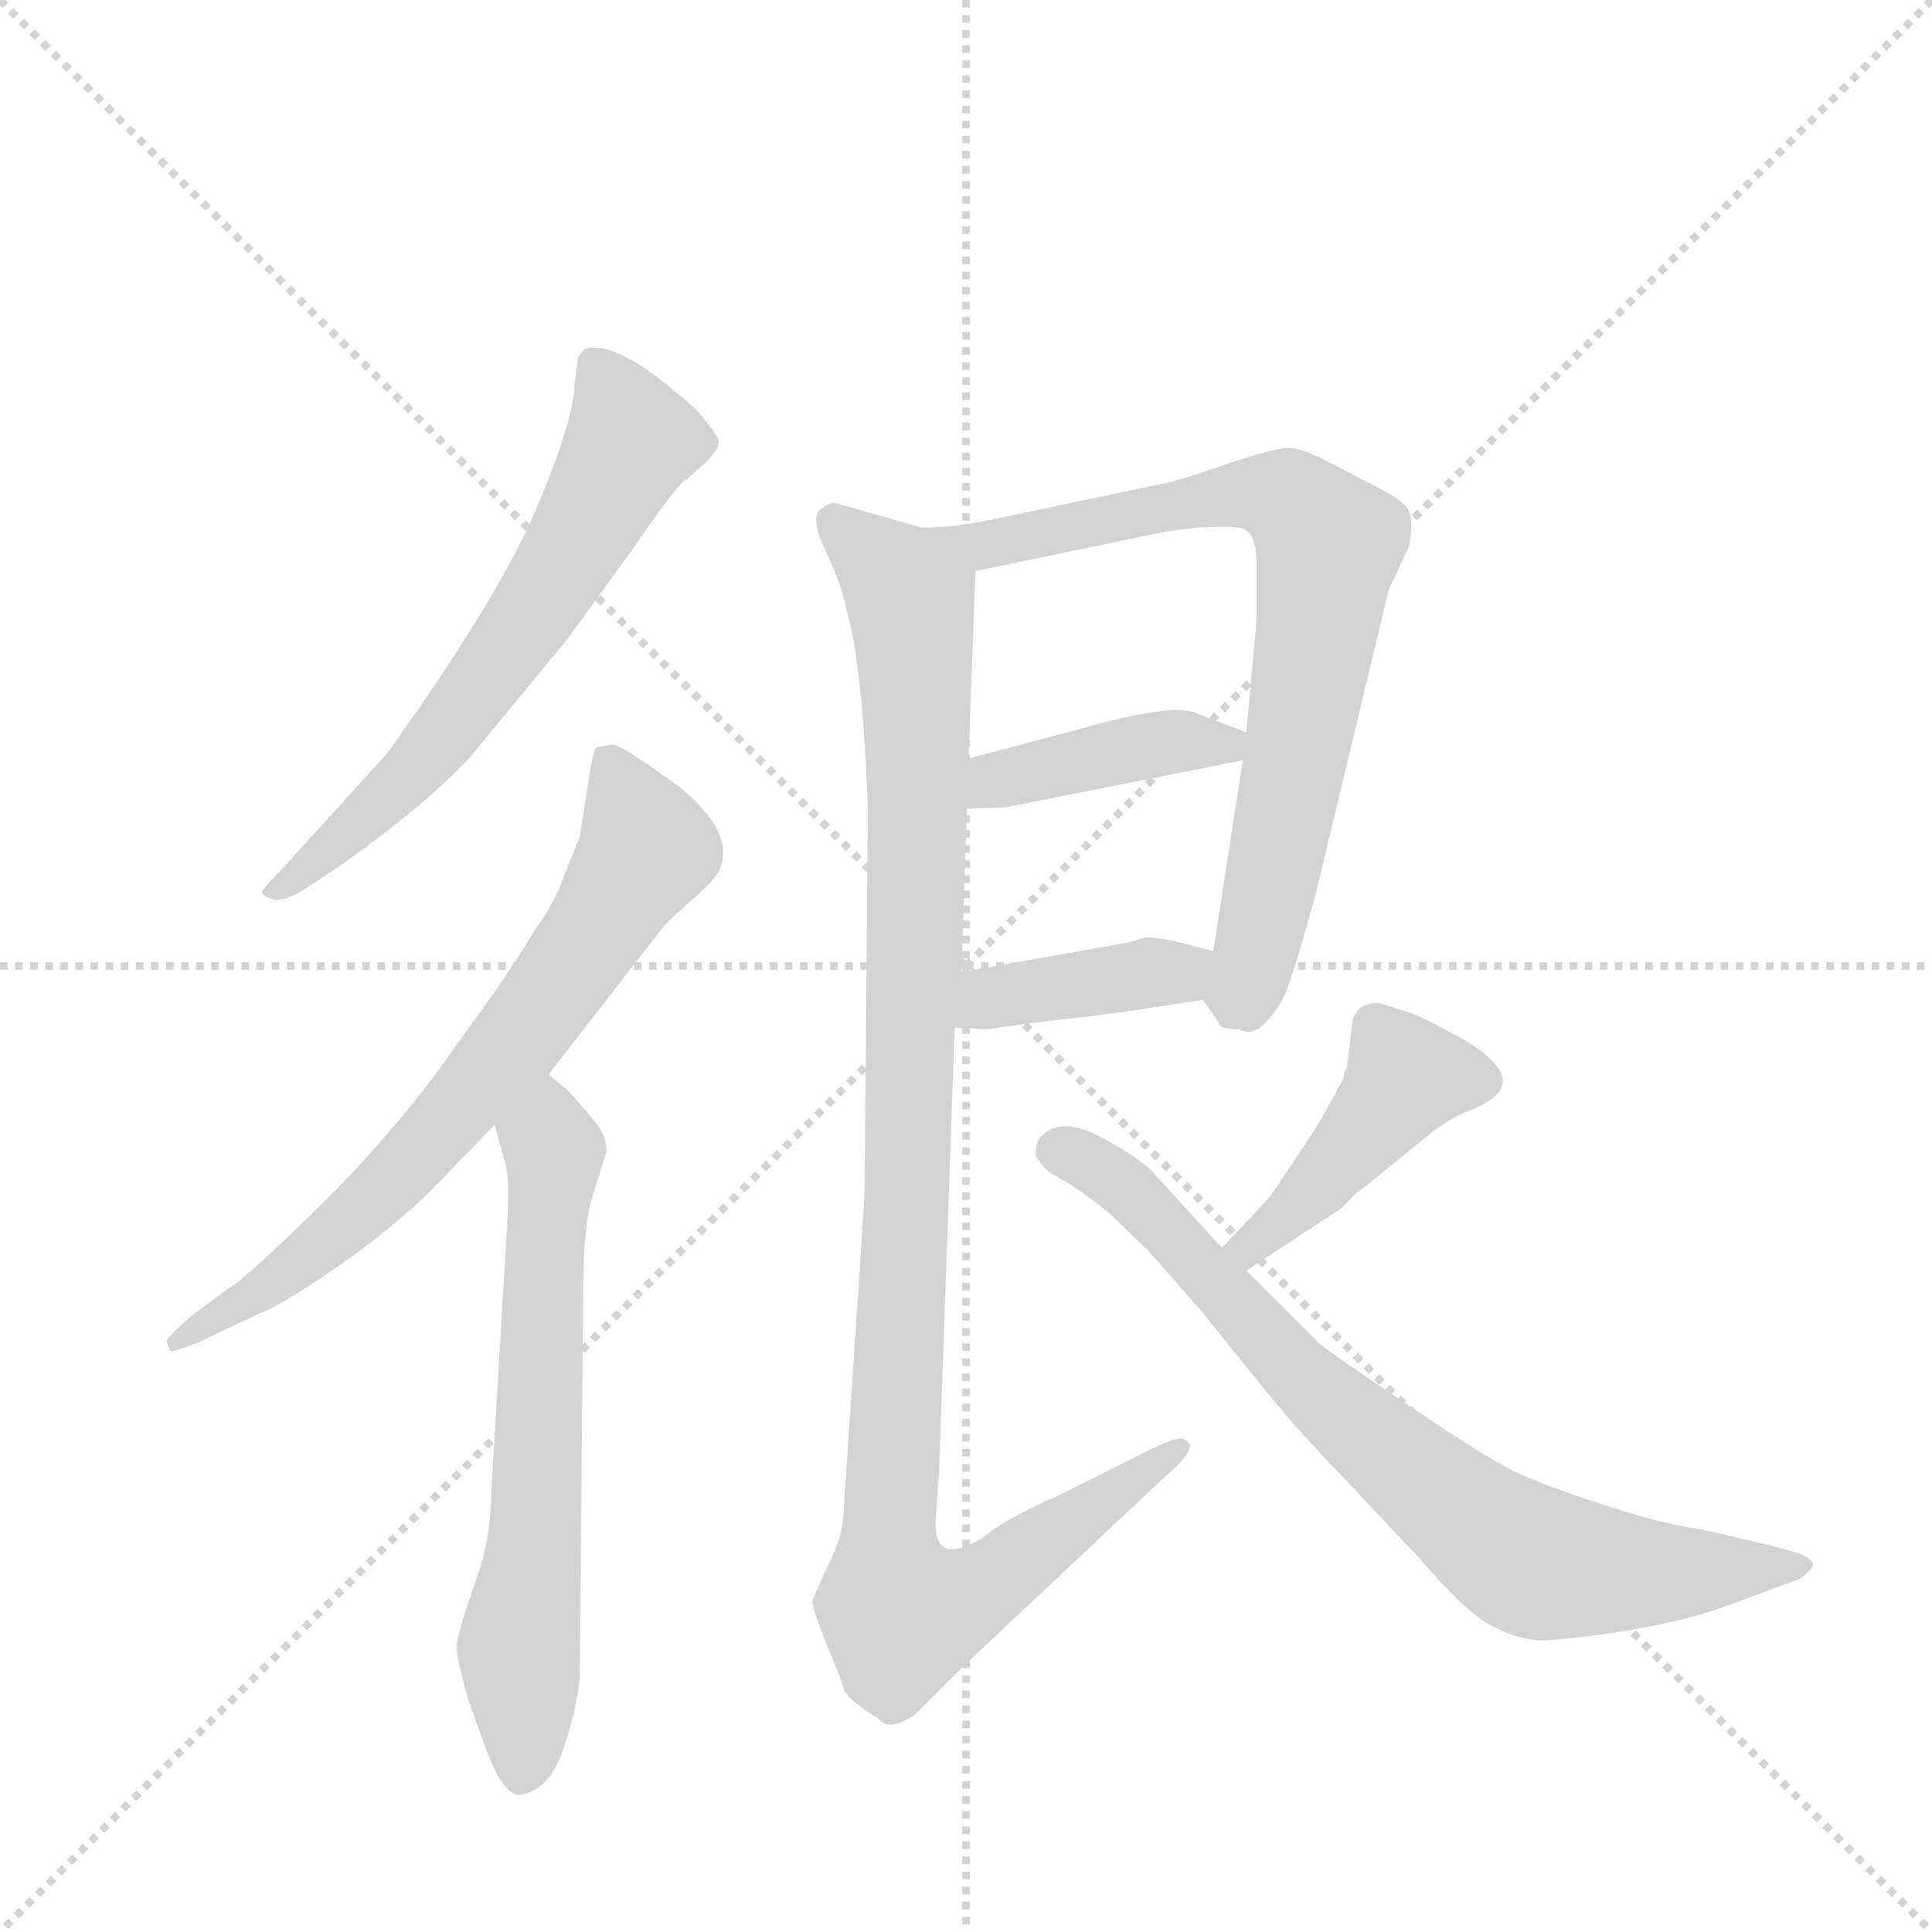 <svg version="1.1" viewBox="0 0 1024 1024" xmlns="http://www.w3.org/2000/svg">
  <g stroke="lightgray" stroke-dasharray="1,1" stroke-width="1" transform="scale(4, 4)">
    <line x1="0" y1="0" x2="256" y2="256"></line>
    <line x1="256" y1="0" x2="0" y2="256"></line>
    <line x1="128" y1="0" x2="128" y2="256"></line>
    <line x1="0" y1="128" x2="256" y2="128"></line>
  </g>
  <g transform="scale(0.92, -0.92) translate(60, -900)">
    <style type="text/css">
      
        @keyframes keyframes0 {
          from {
            stroke: blue;
            stroke-dashoffset: 642;
            stroke-width: 128;
          }
          68% {
            animation-timing-function: step-end;
            stroke: blue;
            stroke-dashoffset: 0;
            stroke-width: 128;
          }
          to {
            stroke: black;
            stroke-width: 1024;
          }
        }
        #make-me-a-hanzi-animation-0 {
          animation: keyframes0 0.772s both;
          animation-delay: 0s;
          animation-timing-function: linear;
        }
      
        @keyframes keyframes1 {
          from {
            stroke: blue;
            stroke-dashoffset: 709;
            stroke-width: 128;
          }
          70% {
            animation-timing-function: step-end;
            stroke: blue;
            stroke-dashoffset: 0;
            stroke-width: 128;
          }
          to {
            stroke: black;
            stroke-width: 1024;
          }
        }
        #make-me-a-hanzi-animation-1 {
          animation: keyframes1 0.827s both;
          animation-delay: 0.772s;
          animation-timing-function: linear;
        }
      
        @keyframes keyframes2 {
          from {
            stroke: blue;
            stroke-dashoffset: 649;
            stroke-width: 128;
          }
          68% {
            animation-timing-function: step-end;
            stroke: blue;
            stroke-dashoffset: 0;
            stroke-width: 128;
          }
          to {
            stroke: black;
            stroke-width: 1024;
          }
        }
        #make-me-a-hanzi-animation-2 {
          animation: keyframes2 0.778s both;
          animation-delay: 1.599s;
          animation-timing-function: linear;
        }
      
        @keyframes keyframes3 {
          from {
            stroke: blue;
            stroke-dashoffset: 763;
            stroke-width: 128;
          }
          71% {
            animation-timing-function: step-end;
            stroke: blue;
            stroke-dashoffset: 0;
            stroke-width: 128;
          }
          to {
            stroke: black;
            stroke-width: 1024;
          }
        }
        #make-me-a-hanzi-animation-3 {
          animation: keyframes3 0.871s both;
          animation-delay: 2.378s;
          animation-timing-function: linear;
        }
      
        @keyframes keyframes4 {
          from {
            stroke: blue;
            stroke-dashoffset: 413;
            stroke-width: 128;
          }
          57% {
            animation-timing-function: step-end;
            stroke: blue;
            stroke-dashoffset: 0;
            stroke-width: 128;
          }
          to {
            stroke: black;
            stroke-width: 1024;
          }
        }
        #make-me-a-hanzi-animation-4 {
          animation: keyframes4 0.586s both;
          animation-delay: 3.249s;
          animation-timing-function: linear;
        }
      
        @keyframes keyframes5 {
          from {
            stroke: blue;
            stroke-dashoffset: 399;
            stroke-width: 128;
          }
          56% {
            animation-timing-function: step-end;
            stroke: blue;
            stroke-dashoffset: 0;
            stroke-width: 128;
          }
          to {
            stroke: black;
            stroke-width: 1024;
          }
        }
        #make-me-a-hanzi-animation-5 {
          animation: keyframes5 0.575s both;
          animation-delay: 3.835s;
          animation-timing-function: linear;
        }
      
        @keyframes keyframes6 {
          from {
            stroke: blue;
            stroke-dashoffset: 1093;
            stroke-width: 128;
          }
          78% {
            animation-timing-function: step-end;
            stroke: blue;
            stroke-dashoffset: 0;
            stroke-width: 128;
          }
          to {
            stroke: black;
            stroke-width: 1024;
          }
        }
        #make-me-a-hanzi-animation-6 {
          animation: keyframes6 1.139s both;
          animation-delay: 4.409s;
          animation-timing-function: linear;
        }
      
        @keyframes keyframes7 {
          from {
            stroke: blue;
            stroke-dashoffset: 435;
            stroke-width: 128;
          }
          59% {
            animation-timing-function: step-end;
            stroke: blue;
            stroke-dashoffset: 0;
            stroke-width: 128;
          }
          to {
            stroke: black;
            stroke-width: 1024;
          }
        }
        #make-me-a-hanzi-animation-7 {
          animation: keyframes7 0.604s both;
          animation-delay: 5.549s;
          animation-timing-function: linear;
        }
      
        @keyframes keyframes8 {
          from {
            stroke: blue;
            stroke-dashoffset: 772;
            stroke-width: 128;
          }
          72% {
            animation-timing-function: step-end;
            stroke: blue;
            stroke-dashoffset: 0;
            stroke-width: 128;
          }
          to {
            stroke: black;
            stroke-width: 1024;
          }
        }
        #make-me-a-hanzi-animation-8 {
          animation: keyframes8 0.878s both;
          animation-delay: 6.153s;
          animation-timing-function: linear;
        }
      
    </style>
    
      <path d="M 267 532 L 304 583 Q 332 624 336 624 L 347 634 Q 354 641 354 645 Q 355 648 341 664 Q 296 705 277 699 Q 274 696 273 694 L 271 679 Q 271 659 249 607 Q 227 555 163 466 L 104 401 Q 91 388 91 386 Q 91 384 97 382 Q 103 380 116 388 L 137 402 Q 185 436 211 464 L 267 532 Z" fill="lightgray"></path>
    
      <path d="M 280 456 L 274 418 L 264 393 Q 260 381 248 364 Q 239 349 226 330 L 193 284 Q 161 241 121 202 Q 81 163 72 158 L 53 144 Q 36 130 36 127 L 38 122 Q 38 120 55 127 L 91 144 Q 102 148 134 170 Q 166 192 189 215 L 225 252 L 256 281 L 319 362 Q 323 368 338 381 Q 353 394 355 400 Q 363 421 331 447 Q 299 470 294 471 Q 289 471 283 469 Q 282 467 280 456 Z" fill="lightgray"></path>
    
      <path d="M 225 252 L 231 230 Q 234 222 232 191 L 223 40 Q 223 13 213 -14 Q 203 -42 203 -50 Q 204 -59 210 -80 L 218 -102 Q 229 -134 239 -134 Q 256 -132 264 -109 Q 272 -86 274 -67 L 276 158 Q 276 195 282 213 L 289 235 Q 291 245 280 257 L 268 271 L 256 281 C 233 300 217 281 225 252 Z" fill="lightgray"></path>
    
      <path d="M 654 307 Q 662 303 669 311 Q 677 319 681 329 Q 685 338 698 385 L 740 560 L 752 586 Q 754 598 752 605 Q 750 611 734 619 L 705 634 Q 692 641 683 642 Q 674 642 645 632 Q 616 622 608 621 L 513 601 Q 490 596 471 596 C 441 594 473 565 502 571 L 608 593 Q 612 594 630 596 Q 648 597 654 596 Q 664 595 664 574 L 664 544 L 658 478 L 656 462 L 639 352 C 634 322 632 326 633 324 L 642 311 Q 642 307 654 307 Z" fill="lightgray"></path>
    
      <path d="M 497 434 L 520 435 L 656 462 C 685 468 685 468 658 478 L 627 490 Q 611 494 562 480 L 498 463 C 469 455 467 433 497 434 Z" fill="lightgray"></path>
    
      <path d="M 490 308 L 508 307 L 553 313 Q 570 314 633 324 C 663 329 668 344 639 352 L 620 357 Q 608 360 600 360 L 590 357 L 494 340 C 464 335 460 310 490 308 Z" fill="lightgray"></path>
    
      <path d="M 471 596 L 422 610 Q 418 611 412 606 Q 407 600 416 582 Q 425 563 428 547 Q 433 532 437 488 Q 440 445 440 429 L 438 210 L 426 29 Q 426 16 417 -2 Q 408 -21 408 -23 Q 408 -26 416 -47 Q 425 -68 426 -73 Q 428 -79 446 -90 Q 452 -98 467 -88 L 496 -59 L 613 51 Q 625 61 625 66 Q 627 68 622 71 Q 618 73 595 61 L 549 38 Q 519 25 506 14 Q 478 -3 479 24 L 481 52 L 490 308 L 494 340 L 497 434 L 498 463 L 502 571 C 503 587 500 588 471 596 Z" fill="lightgray"></path>
    
      <path d="M 658 168 L 713 204 Q 720 212 726 216 L 758 242 Q 773 255 786 260 Q 826 275 785 300 Q 766 311 754 316 L 735 322 Q 721 323 719 310 L 716 285 L 714 281 Q 715 280 712 275 L 706 264 Q 702 256 694 244 L 672 211 L 644 181 C 624 159 633 152 658 168 Z" fill="lightgray"></path>
    
      <path d="M 700 126 L 658 168 L 644 181 L 603 226 Q 592 236 570 247 Q 548 257 538 243 Q 536 236 537 234 Q 538 231 544 225 L 556 218 Q 564 213 578 202 L 601 180 L 631 146 L 669 99 Q 685 79 709 54 L 758 2 Q 786 -31 802 -38 Q 819 -46 832 -45 Q 899 -39 938 -24 L 973 -11 Q 978 -10 982 -5 Q 987 -1 982 2 Q 980 5 954 11 L 920 19 Q 901 21 864 33 Q 827 45 811 53 Q 795 61 752 90 Q 710 118 700 126 Z" fill="lightgray"></path>
    
    
      <clipPath id="make-me-a-hanzi-clip-0">
        <path d="M 267 532 L 304 583 Q 332 624 336 624 L 347 634 Q 354 641 354 645 Q 355 648 341 664 Q 296 705 277 699 Q 274 696 273 694 L 271 679 Q 271 659 249 607 Q 227 555 163 466 L 104 401 Q 91 388 91 386 Q 91 384 97 382 Q 103 380 116 388 L 137 402 Q 185 436 211 464 L 267 532 Z"></path>
      </clipPath>
      <path clip-path="url(#make-me-a-hanzi-clip-0)" d="M 282 691 L 304 646 L 260 567 L 178 456 L 96 386" fill="none" id="make-me-a-hanzi-animation-0" stroke-dasharray="514 1028" stroke-linecap="round"></path>
    
      <clipPath id="make-me-a-hanzi-clip-1">
        <path d="M 280 456 L 274 418 L 264 393 Q 260 381 248 364 Q 239 349 226 330 L 193 284 Q 161 241 121 202 Q 81 163 72 158 L 53 144 Q 36 130 36 127 L 38 122 Q 38 120 55 127 L 91 144 Q 102 148 134 170 Q 166 192 189 215 L 225 252 L 256 281 L 319 362 Q 323 368 338 381 Q 353 394 355 400 Q 363 421 331 447 Q 299 470 294 471 Q 289 471 283 469 Q 282 467 280 456 Z"></path>
      </clipPath>
      <path clip-path="url(#make-me-a-hanzi-clip-1)" d="M 290 460 L 313 411 L 249 315 L 171 224 L 131 187 L 40 126" fill="none" id="make-me-a-hanzi-animation-1" stroke-dasharray="581 1162" stroke-linecap="round"></path>
    
      <clipPath id="make-me-a-hanzi-clip-2">
        <path d="M 225 252 L 231 230 Q 234 222 232 191 L 223 40 Q 223 13 213 -14 Q 203 -42 203 -50 Q 204 -59 210 -80 L 218 -102 Q 229 -134 239 -134 Q 256 -132 264 -109 Q 272 -86 274 -67 L 276 158 Q 276 195 282 213 L 289 235 Q 291 245 280 257 L 268 271 L 256 281 C 233 300 217 281 225 252 Z"></path>
      </clipPath>
      <path clip-path="url(#make-me-a-hanzi-clip-2)" d="M 257 270 L 249 31 L 239 -50 L 241 -122" fill="none" id="make-me-a-hanzi-animation-2" stroke-dasharray="521 1042" stroke-linecap="round"></path>
    
      <clipPath id="make-me-a-hanzi-clip-3">
        <path d="M 654 307 Q 662 303 669 311 Q 677 319 681 329 Q 685 338 698 385 L 740 560 L 752 586 Q 754 598 752 605 Q 750 611 734 619 L 705 634 Q 692 641 683 642 Q 674 642 645 632 Q 616 622 608 621 L 513 601 Q 490 596 471 596 C 441 594 473 565 502 571 L 608 593 Q 612 594 630 596 Q 648 597 654 596 Q 664 595 664 574 L 664 544 L 658 478 L 656 462 L 639 352 C 634 322 632 326 633 324 L 642 311 Q 642 307 654 307 Z"></path>
      </clipPath>
      <path clip-path="url(#make-me-a-hanzi-clip-3)" d="M 478 594 L 508 586 L 659 616 L 682 612 L 703 588 L 686 457 L 663 349 L 652 327" fill="none" id="make-me-a-hanzi-animation-3" stroke-dasharray="635 1270" stroke-linecap="round"></path>
    
      <clipPath id="make-me-a-hanzi-clip-4">
        <path d="M 497 434 L 520 435 L 656 462 C 685 468 685 468 658 478 L 627 490 Q 611 494 562 480 L 498 463 C 469 455 467 433 497 434 Z"></path>
      </clipPath>
      <path clip-path="url(#make-me-a-hanzi-clip-4)" d="M 502 441 L 514 450 L 576 466 L 621 473 L 645 470 L 651 475" fill="none" id="make-me-a-hanzi-animation-4" stroke-dasharray="285 570" stroke-linecap="round"></path>
    
      <clipPath id="make-me-a-hanzi-clip-5">
        <path d="M 490 308 L 508 307 L 553 313 Q 570 314 633 324 C 663 329 668 344 639 352 L 620 357 Q 608 360 600 360 L 590 357 L 494 340 C 464 335 460 310 490 308 Z"></path>
      </clipPath>
      <path clip-path="url(#make-me-a-hanzi-clip-5)" d="M 495 313 L 518 327 L 618 339 L 632 346" fill="none" id="make-me-a-hanzi-animation-5" stroke-dasharray="271 542" stroke-linecap="round"></path>
    
      <clipPath id="make-me-a-hanzi-clip-6">
        <path d="M 471 596 L 422 610 Q 418 611 412 606 Q 407 600 416 582 Q 425 563 428 547 Q 433 532 437 488 Q 440 445 440 429 L 438 210 L 426 29 Q 426 16 417 -2 Q 408 -21 408 -23 Q 408 -26 416 -47 Q 425 -68 426 -73 Q 428 -79 446 -90 Q 452 -98 467 -88 L 496 -59 L 613 51 Q 625 61 625 66 Q 627 68 622 71 Q 618 73 595 61 L 549 38 Q 519 25 506 14 Q 478 -3 479 24 L 481 52 L 490 308 L 494 340 L 497 434 L 498 463 L 502 571 C 503 587 500 588 471 596 Z"></path>
      </clipPath>
      <path clip-path="url(#make-me-a-hanzi-clip-6)" d="M 420 600 L 456 567 L 467 534 L 468 364 L 452 22 L 455 -25 L 459 -31 L 491 -22 L 618 65" fill="none" id="make-me-a-hanzi-animation-6" stroke-dasharray="965 1930" stroke-linecap="round"></path>
    
      <clipPath id="make-me-a-hanzi-clip-7">
        <path d="M 658 168 L 713 204 Q 720 212 726 216 L 758 242 Q 773 255 786 260 Q 826 275 785 300 Q 766 311 754 316 L 735 322 Q 721 323 719 310 L 716 285 L 714 281 Q 715 280 712 275 L 706 264 Q 702 256 694 244 L 672 211 L 644 181 C 624 159 633 152 658 168 Z"></path>
      </clipPath>
      <path clip-path="url(#make-me-a-hanzi-clip-7)" d="M 787 277 L 750 280 L 688 206 L 660 182 L 652 183" fill="none" id="make-me-a-hanzi-animation-7" stroke-dasharray="307 614" stroke-linecap="round"></path>
    
      <clipPath id="make-me-a-hanzi-clip-8">
        <path d="M 700 126 L 658 168 L 644 181 L 603 226 Q 592 236 570 247 Q 548 257 538 243 Q 536 236 537 234 Q 538 231 544 225 L 556 218 Q 564 213 578 202 L 601 180 L 631 146 L 669 99 Q 685 79 709 54 L 758 2 Q 786 -31 802 -38 Q 819 -46 832 -45 Q 899 -39 938 -24 L 973 -11 Q 978 -10 982 -5 Q 987 -1 982 2 Q 980 5 954 11 L 920 19 Q 901 21 864 33 Q 827 45 811 53 Q 795 61 752 90 Q 710 118 700 126 Z"></path>
      </clipPath>
      <path clip-path="url(#make-me-a-hanzi-clip-8)" d="M 550 237 L 588 216 L 699 98 L 815 4 L 871 -6 L 975 -1" fill="none" id="make-me-a-hanzi-animation-8" stroke-dasharray="644 1288" stroke-linecap="round"></path>
    
  </g>
</svg>